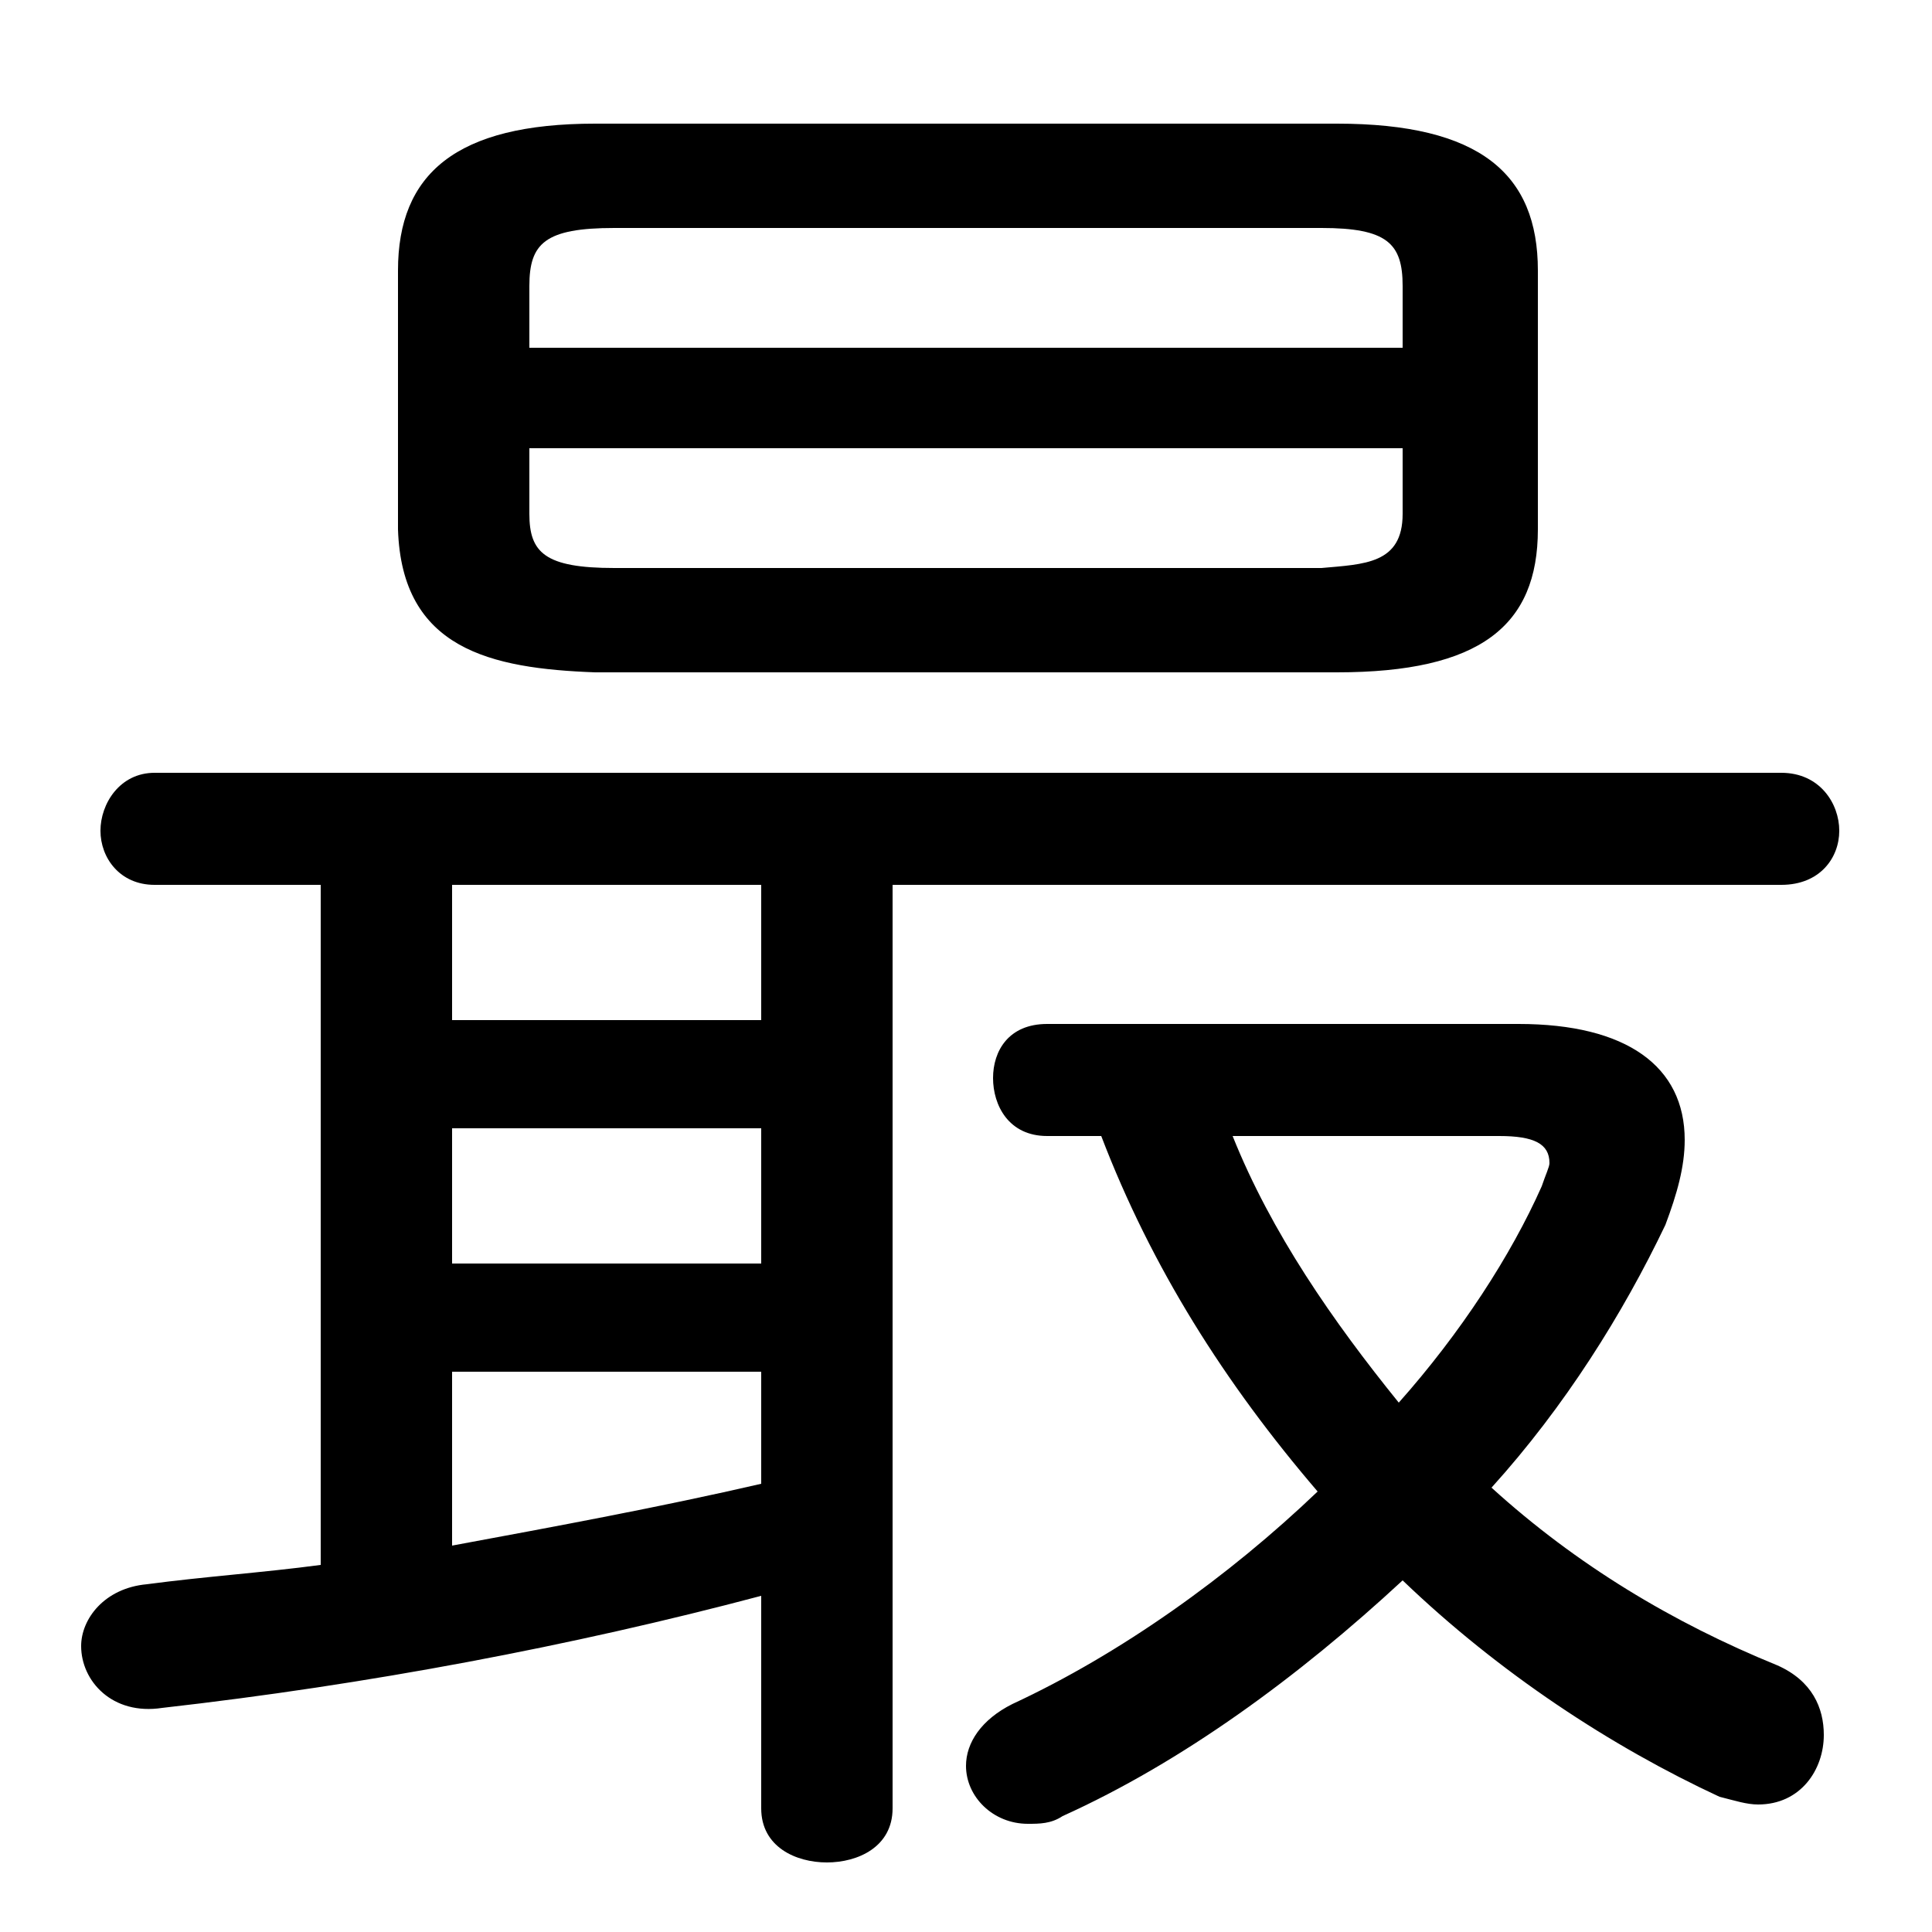 <svg xmlns="http://www.w3.org/2000/svg" viewBox="0 -44.0 50.0 50.0">
    <rect x="0" y="-44.0" width="50.0" height="50.0" fill="#808080" stroke="none"/>
    <g transform="scale(1, -1)">
        <!-- ボディの枠 -->
        <rect x="0" y="-6.0" width="50.0" height="50.0"
            stroke="white" fill="white"/>
        <!-- グリフ座標系の原点 -->
        <circle cx="0" cy="0" r="5" fill="white"/>
        <!-- グリフのアウトライン -->
        <g style="fill:black;stroke:#000000;stroke-width:0;stroke-linecap:round;stroke-linejoin:round;">
        <path d="M 34.6 26.6 C 38.3 26.6 39.8 27.8 39.8 30.3 L 39.8 37.0 C 39.8 39.5 38.3 40.8 34.6 40.8 L 15.4 40.8 C 11.8 40.8 10.3 39.5 10.3 37.0 L 10.3 30.3 C 10.4 27.2 12.7 26.7 15.4 26.6 Z M 15.9 29.3 C 14.1 29.3 13.7 29.7 13.7 30.7 L 13.7 32.4 L 36.3 32.4 L 36.3 30.7 C 36.3 29.4 35.3 29.4 34.2 29.3 Z M 36.3 35.0 L 13.7 35.0 L 13.7 36.6 C 13.7 37.7 14.1 38.1 15.9 38.1 L 34.2 38.1 C 35.9 38.1 36.3 37.7 36.3 36.6 Z M 8.3 21.1 L 8.3 3.5 C 6.8 3.3 5.3 3.2 3.8 3.0 C 2.7 2.9 2.1 2.1 2.1 1.4 C 2.1 0.5 2.9 -0.4 4.2 -0.2 C 9.5 0.4 14.8 1.4 19.7 2.7 L 19.7 -2.8 C 19.7 -3.8 20.6 -4.2 21.4 -4.2 C 22.2 -4.2 23.1 -3.8 23.1 -2.8 L 23.1 21.1 L 46.1 21.1 C 47.1 21.1 47.6 21.8 47.6 22.5 C 47.6 23.2 47.1 24.0 46.1 24.0 L 4.0 24.0 C 3.1 24.0 2.6 23.2 2.6 22.5 C 2.6 21.8 3.1 21.1 4.0 21.1 Z M 11.7 21.1 L 19.7 21.1 L 19.7 17.6 L 11.7 17.6 Z M 11.7 14.8 L 19.7 14.8 L 19.7 11.3 L 11.7 11.3 Z M 19.7 5.6 C 17.1 5.0 14.4 4.5 11.7 4.0 L 11.7 8.5 L 19.7 8.5 Z M 28.5 14.6 C 29.8 11.2 31.7 8.2 34.1 5.4 C 31.8 3.2 29.0 1.2 26.2 -0.1 C 25.4 -0.5 25.0 -1.1 25.0 -1.7 C 25.0 -2.5 25.7 -3.2 26.6 -3.2 C 26.9 -3.2 27.2 -3.2 27.5 -3.0 C 30.6 -1.6 33.6 0.6 36.3 3.1 C 38.8 0.7 41.7 -1.2 44.5 -2.5 C 44.9 -2.6 45.2 -2.7 45.5 -2.7 C 46.6 -2.7 47.2 -1.8 47.2 -0.9 C 47.2 -0.2 46.9 0.5 46.0 0.9 C 43.3 2.0 40.8 3.5 38.6 5.5 C 40.5 7.6 42.0 10.0 43.1 12.3 C 43.4 13.1 43.6 13.8 43.6 14.5 C 43.6 16.4 42.1 17.5 39.3 17.5 L 27.1 17.5 C 26.1 17.5 25.7 16.8 25.7 16.1 C 25.7 15.4 26.1 14.6 27.1 14.6 Z M 38.8 14.6 C 39.7 14.6 40.1 14.4 40.1 13.9 C 40.1 13.8 40.0 13.6 39.9 13.3 C 39.1 11.5 37.8 9.5 36.2 7.7 C 34.5 9.8 32.9 12.1 31.9 14.6 Z"/>
    </g>
    </g>
</svg>
